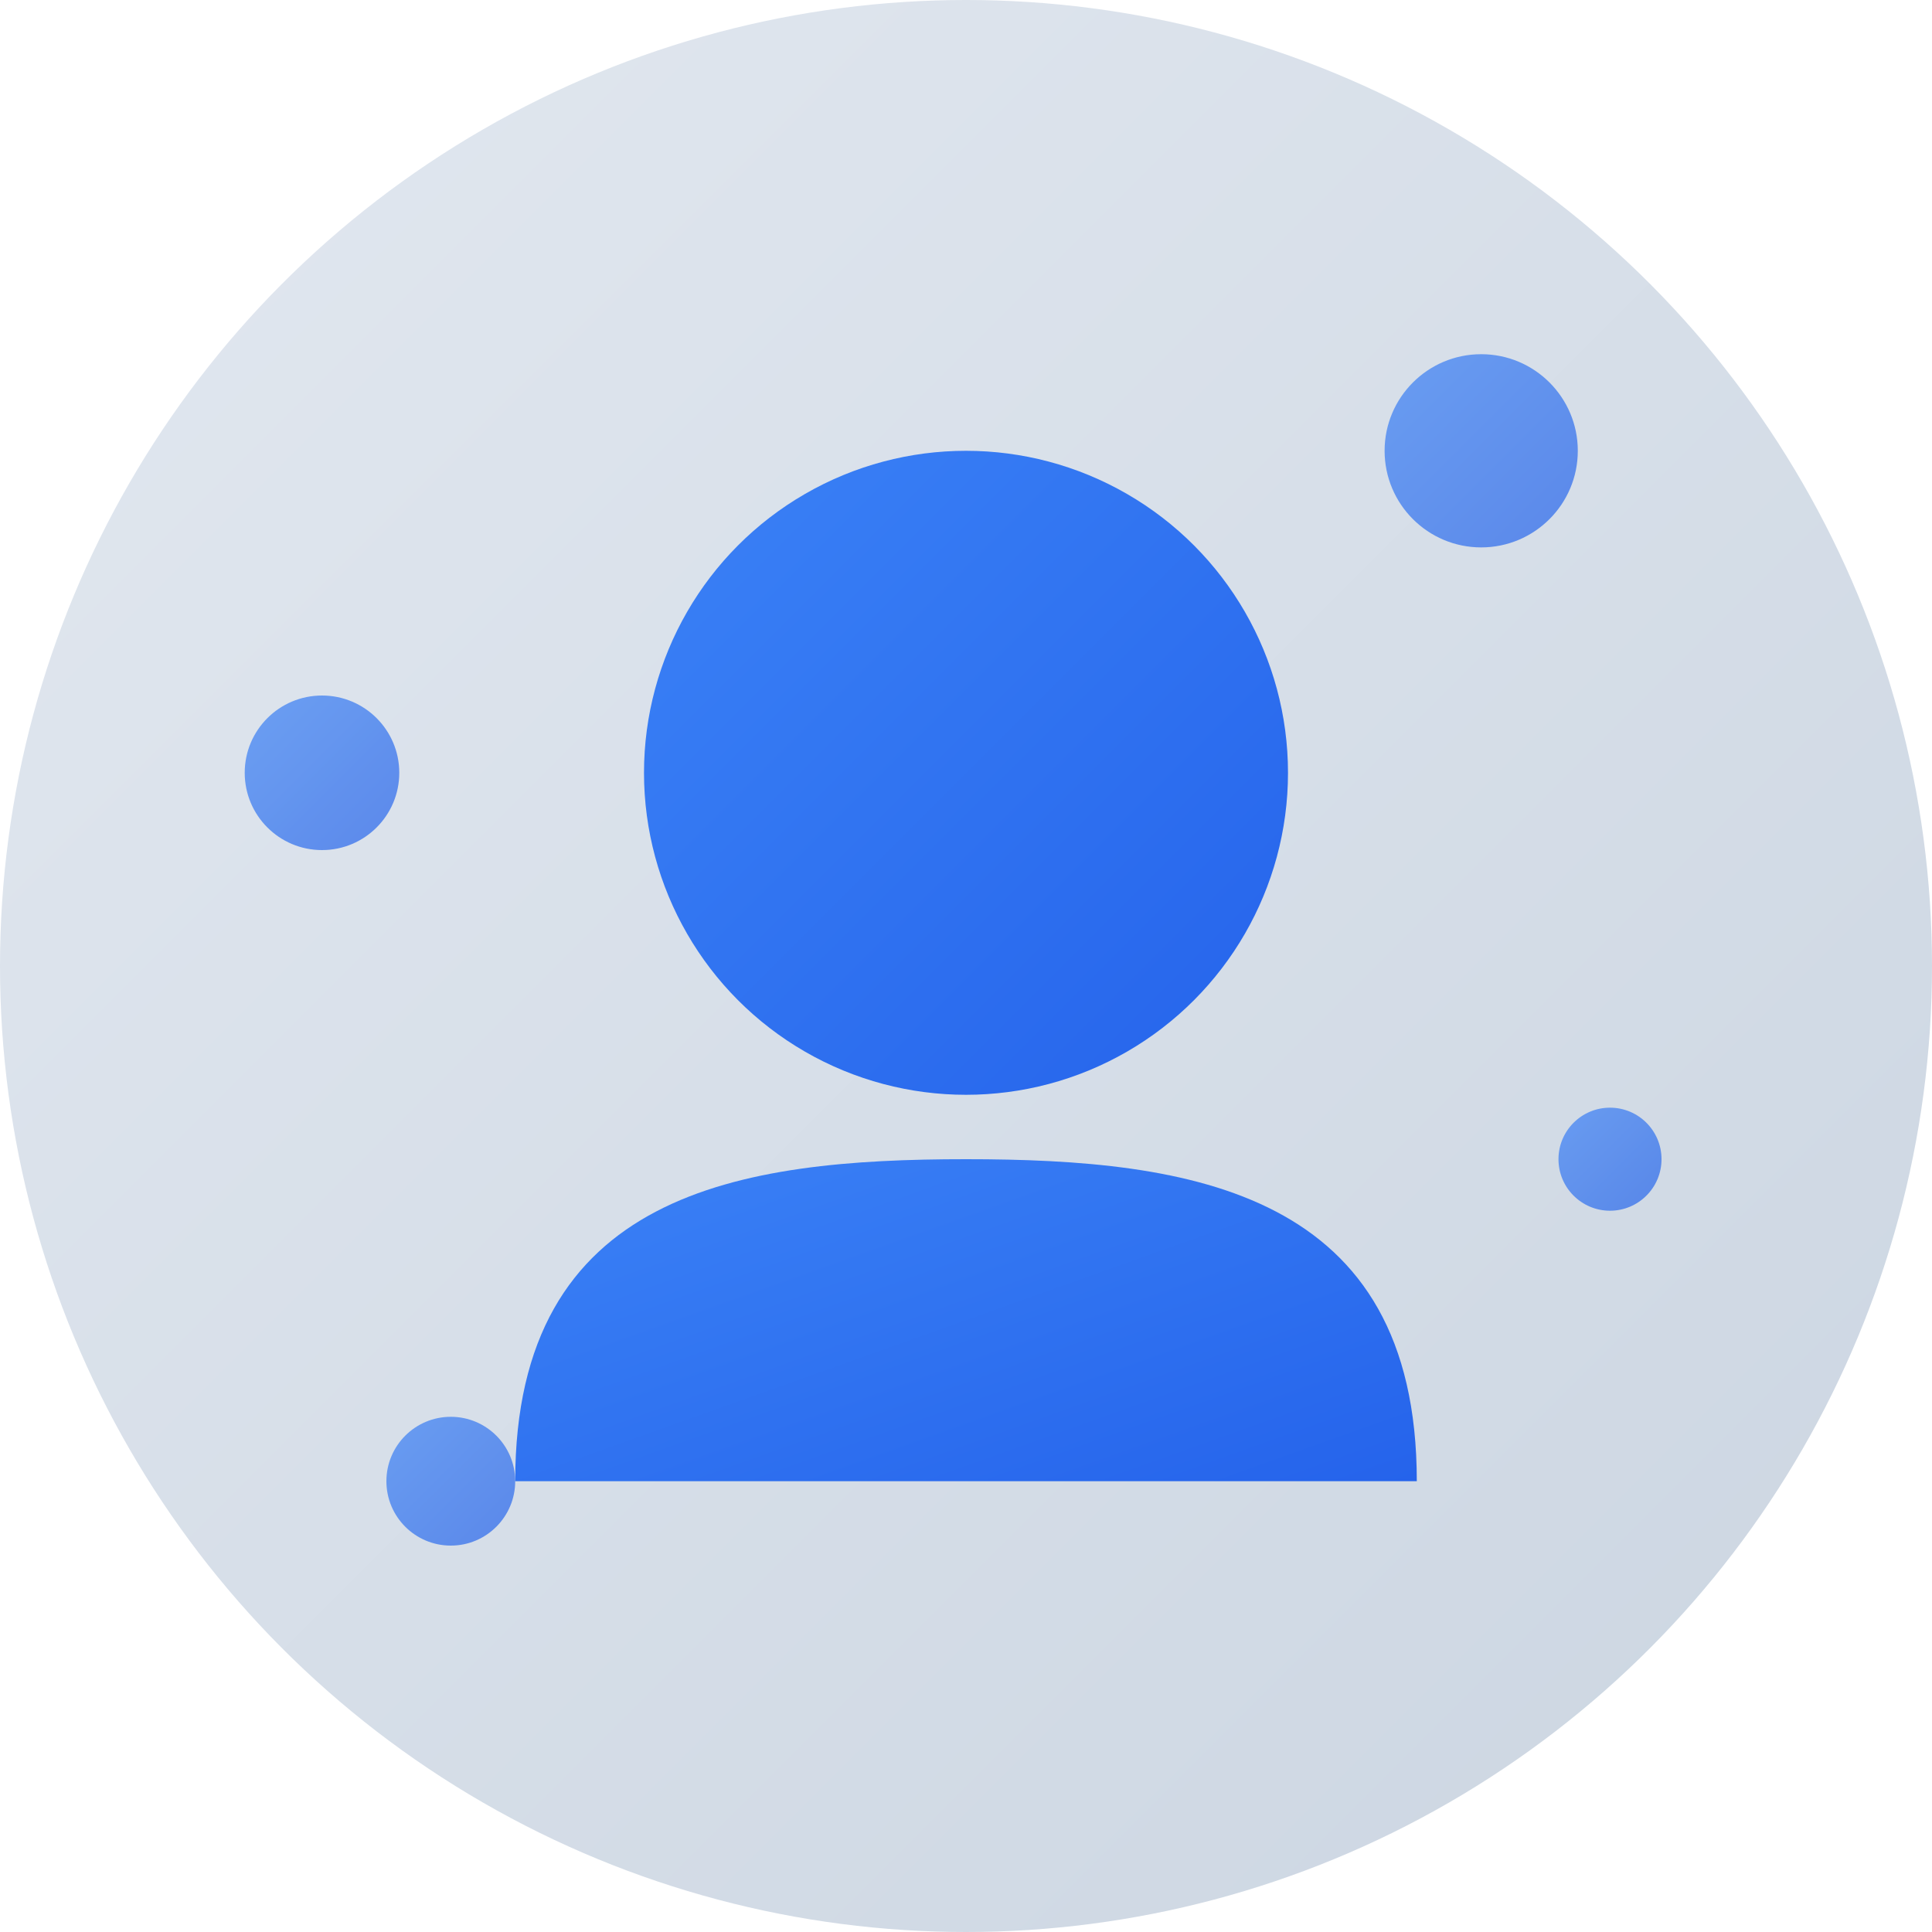 <svg width="300" height="300" viewBox="0 0 300 300" xmlns="http://www.w3.org/2000/svg">
  <defs>
    <linearGradient id="bg-gradient" x1="0%" y1="0%" x2="100%" y2="100%">
      <stop offset="0%" stop-color="#e2e8f0" />
      <stop offset="100%" stop-color="#cbd5e1" />
    </linearGradient>
    <linearGradient id="accent-gradient" x1="0%" y1="0%" x2="100%" y2="100%">
      <stop offset="0%" stop-color="#3b82f6" />
      <stop offset="100%" stop-color="#2563eb" />
    </linearGradient>
  </defs>
  <!-- Background -->
  <circle cx="150" cy="150" r="150" fill="url(#bg-gradient)" />
  
  <!-- Stylized person -->
  <circle cx="150" cy="120" r="50" fill="url(#accent-gradient)" />
  <path d="M80 230C80 185 115 180 150 180C185 180 220 185 220 230" stroke-width="0" fill="url(#accent-gradient)" />
  
  <!-- Decorative elements -->
  <circle cx="230" cy="70" r="15" fill="url(#accent-gradient)" opacity="0.7" />
  <circle cx="70" cy="230" r="10" fill="url(#accent-gradient)" opacity="0.7" />
  <circle cx="250" cy="180" r="8" fill="url(#accent-gradient)" opacity="0.7" />
  <circle cx="50" cy="120" r="12" fill="url(#accent-gradient)" opacity="0.7" />
</svg> 